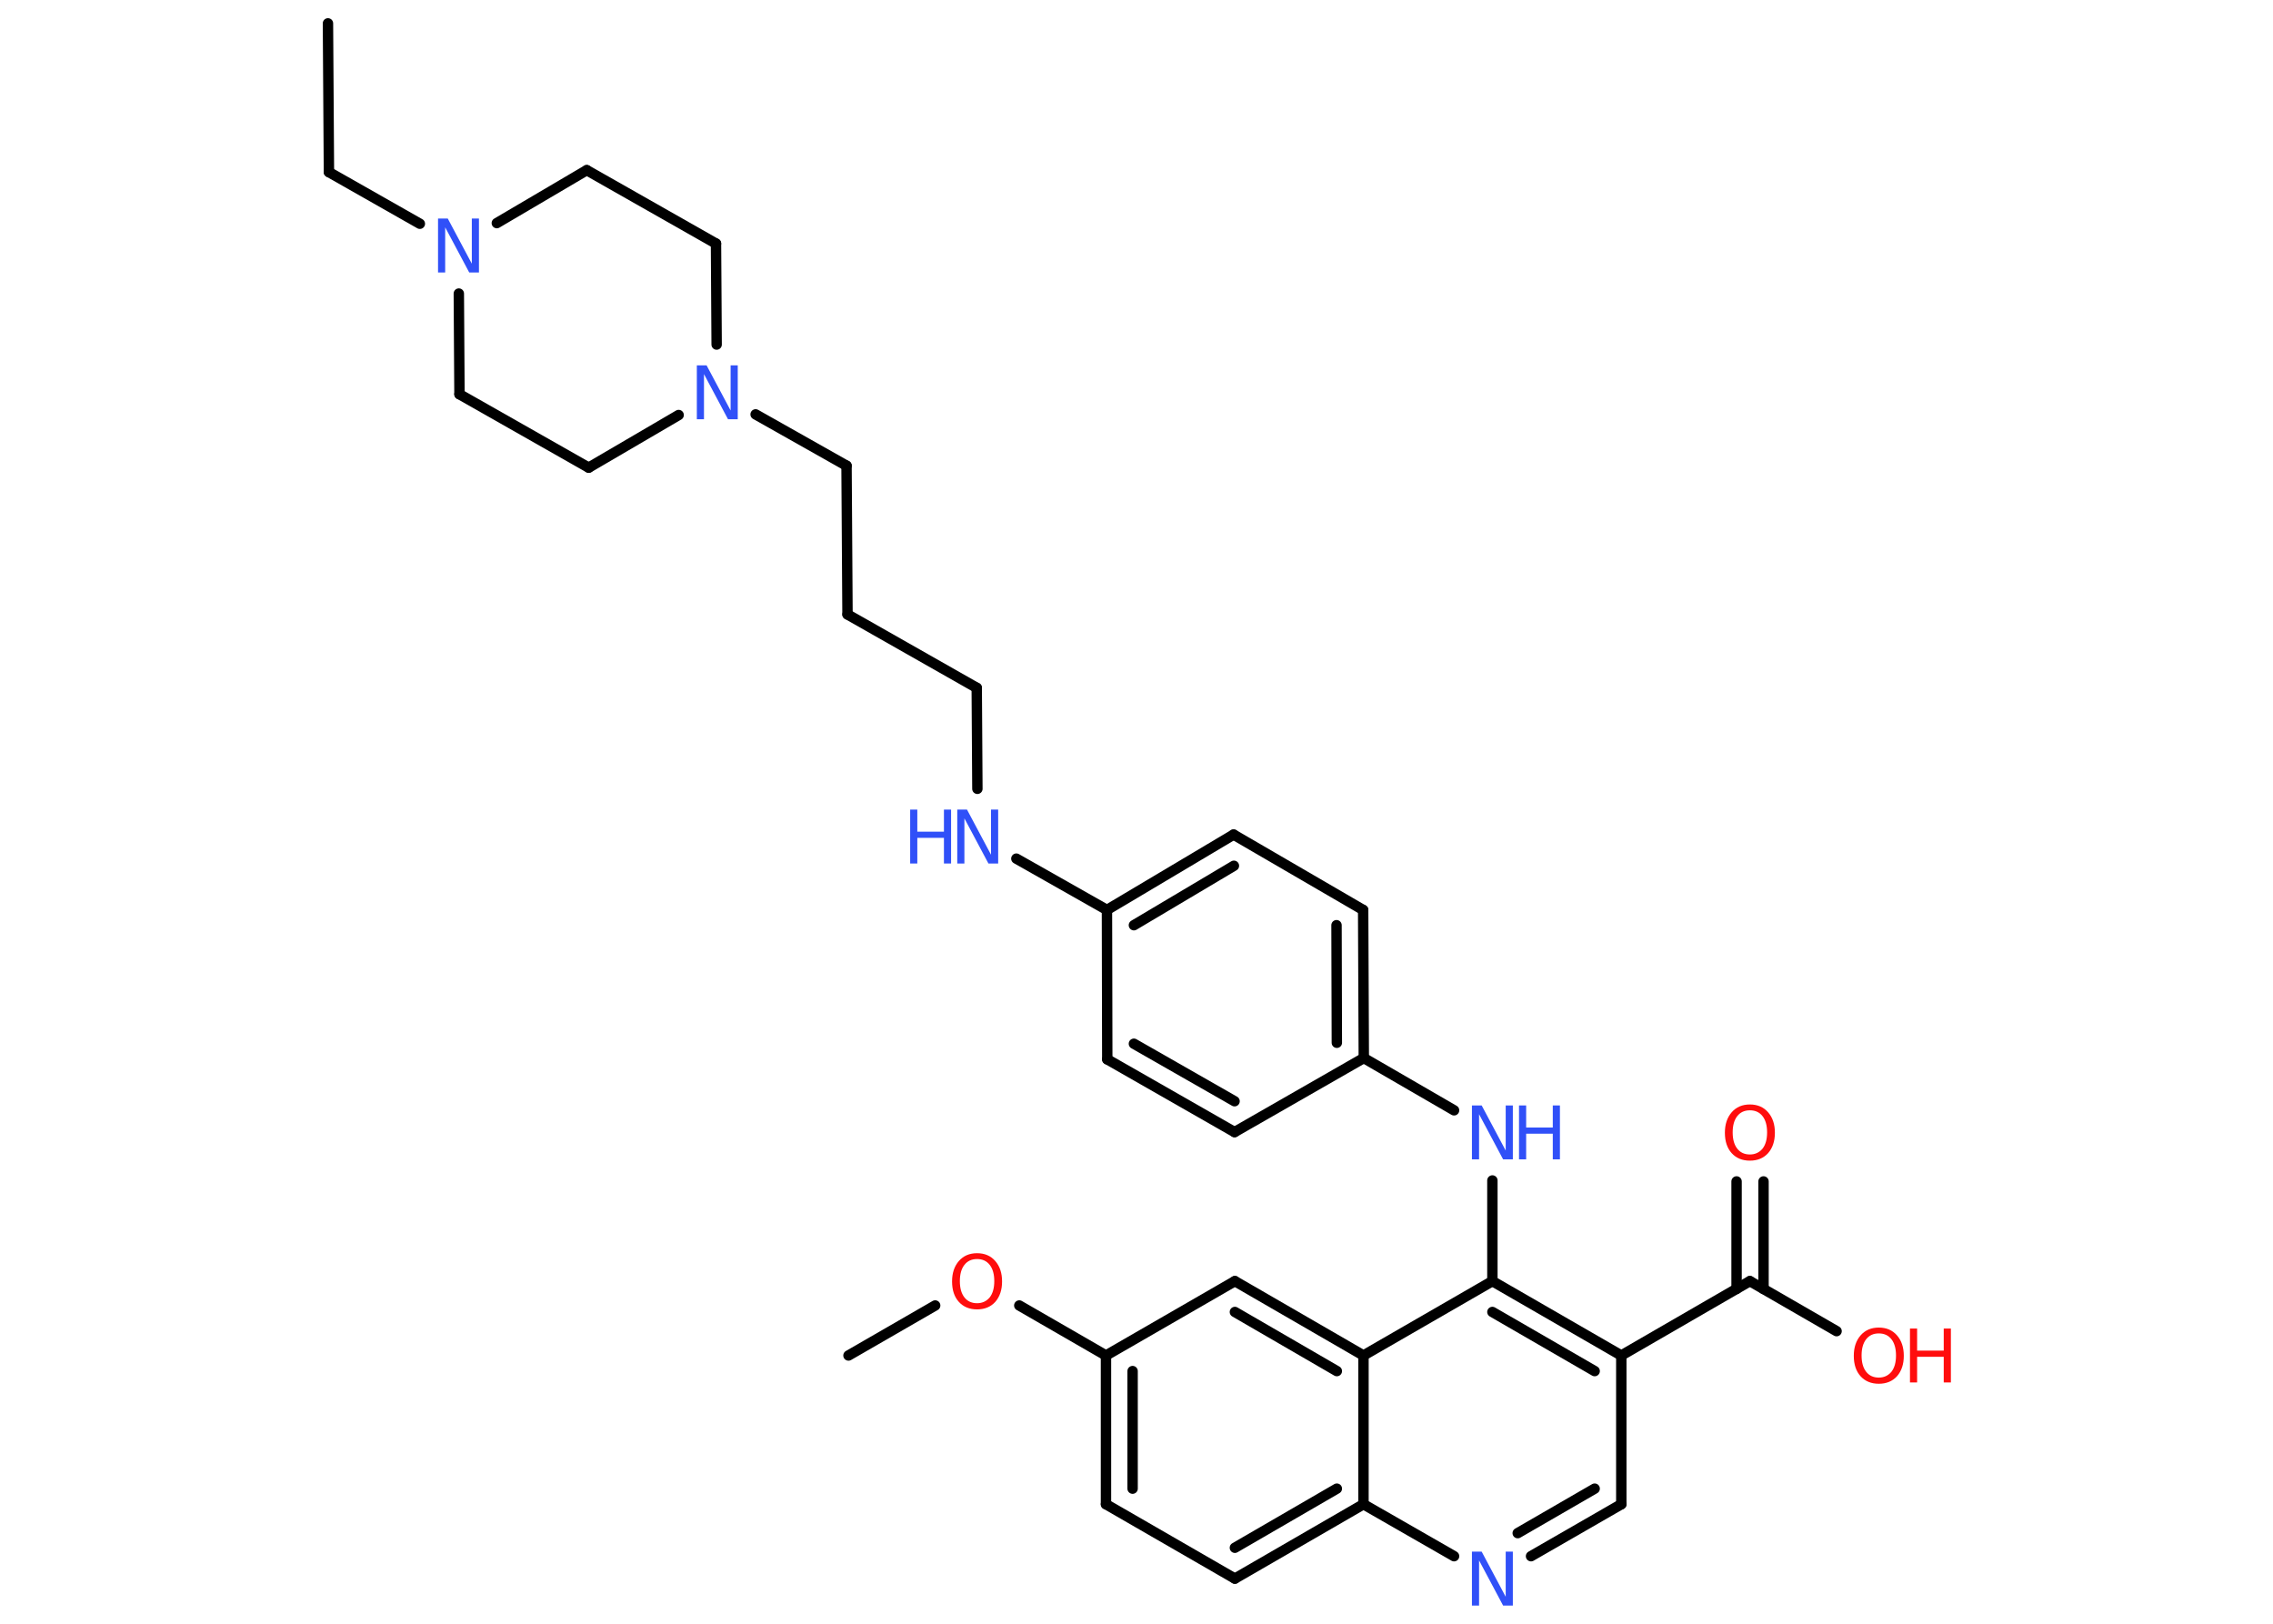 <?xml version='1.0' encoding='UTF-8'?>
<!DOCTYPE svg PUBLIC "-//W3C//DTD SVG 1.1//EN" "http://www.w3.org/Graphics/SVG/1.1/DTD/svg11.dtd">
<svg version='1.2' xmlns='http://www.w3.org/2000/svg' xmlns:xlink='http://www.w3.org/1999/xlink' width='70.0mm' height='50.0mm' viewBox='0 0 70.0 50.0'>
  <desc>Generated by the Chemistry Development Kit (http://github.com/cdk)</desc>
  <g stroke-linecap='round' stroke-linejoin='round' stroke='#000000' stroke-width='.32' fill='#3050F8'>
    <rect x='.0' y='.0' width='70.0' height='50.0' fill='#FFFFFF' stroke='none'/>
    <g id='mol1' class='mol'>
      <line id='mol1bnd1' class='bond' x1='10.1' y1='.72' x2='10.13' y2='5.3'/>
      <line id='mol1bnd2' class='bond' x1='10.13' y1='5.3' x2='12.93' y2='6.89'/>
      <line id='mol1bnd3' class='bond' x1='15.3' y1='6.87' x2='18.07' y2='5.24'/>
      <line id='mol1bnd4' class='bond' x1='18.07' y1='5.24' x2='22.05' y2='7.5'/>
      <line id='mol1bnd5' class='bond' x1='22.05' y1='7.5' x2='22.07' y2='10.61'/>
      <line id='mol1bnd6' class='bond' x1='23.27' y1='12.76' x2='26.07' y2='14.34'/>
      <line id='mol1bnd7' class='bond' x1='26.07' y1='14.34' x2='26.1' y2='18.92'/>
      <line id='mol1bnd8' class='bond' x1='26.1' y1='18.92' x2='30.08' y2='21.18'/>
      <line id='mol1bnd9' class='bond' x1='30.08' y1='21.18' x2='30.1' y2='24.29'/>
      <line id='mol1bnd10' class='bond' x1='31.3' y1='26.44' x2='34.09' y2='28.02'/>
      <g id='mol1bnd11' class='bond'>
        <line x1='37.99' y1='25.7' x2='34.09' y2='28.02'/>
        <line x1='38.0' y1='26.66' x2='34.92' y2='28.49'/>
      </g>
      <line id='mol1bnd12' class='bond' x1='37.99' y1='25.7' x2='41.98' y2='28.02'/>
      <g id='mol1bnd13' class='bond'>
        <line x1='42.0' y1='32.58' x2='41.98' y2='28.02'/>
        <line x1='41.17' y1='32.11' x2='41.16' y2='28.49'/>
      </g>
      <line id='mol1bnd14' class='bond' x1='42.0' y1='32.58' x2='44.78' y2='34.19'/>
      <line id='mol1bnd15' class='bond' x1='45.96' y1='36.35' x2='45.96' y2='39.45'/>
      <g id='mol1bnd16' class='bond'>
        <line x1='49.93' y1='41.74' x2='45.96' y2='39.45'/>
        <line x1='49.11' y1='42.22' x2='45.96' y2='40.4'/>
      </g>
      <line id='mol1bnd17' class='bond' x1='49.93' y1='41.74' x2='53.89' y2='39.45'/>
      <g id='mol1bnd18' class='bond'>
        <line x1='53.48' y1='39.69' x2='53.48' y2='36.38'/>
        <line x1='54.31' y1='39.69' x2='54.31' y2='36.38'/>
      </g>
      <line id='mol1bnd19' class='bond' x1='53.89' y1='39.45' x2='56.56' y2='40.99'/>
      <line id='mol1bnd20' class='bond' x1='49.93' y1='41.74' x2='49.93' y2='46.32'/>
      <g id='mol1bnd21' class='bond'>
        <line x1='47.15' y1='47.92' x2='49.93' y2='46.32'/>
        <line x1='46.74' y1='47.21' x2='49.11' y2='45.84'/>
      </g>
      <line id='mol1bnd22' class='bond' x1='44.78' y1='47.92' x2='41.99' y2='46.32'/>
      <g id='mol1bnd23' class='bond'>
        <line x1='38.03' y1='48.61' x2='41.99' y2='46.32'/>
        <line x1='38.03' y1='47.66' x2='41.17' y2='45.84'/>
      </g>
      <line id='mol1bnd24' class='bond' x1='38.03' y1='48.61' x2='34.06' y2='46.32'/>
      <g id='mol1bnd25' class='bond'>
        <line x1='34.06' y1='41.74' x2='34.06' y2='46.32'/>
        <line x1='34.88' y1='42.22' x2='34.88' y2='45.84'/>
      </g>
      <line id='mol1bnd26' class='bond' x1='34.06' y1='41.74' x2='31.39' y2='40.2'/>
      <line id='mol1bnd27' class='bond' x1='28.8' y1='40.2' x2='26.13' y2='41.74'/>
      <line id='mol1bnd28' class='bond' x1='34.06' y1='41.74' x2='38.03' y2='39.45'/>
      <g id='mol1bnd29' class='bond'>
        <line x1='41.99' y1='41.74' x2='38.03' y2='39.45'/>
        <line x1='41.17' y1='42.22' x2='38.03' y2='40.4'/>
      </g>
      <line id='mol1bnd30' class='bond' x1='45.96' y1='39.45' x2='41.99' y2='41.74'/>
      <line id='mol1bnd31' class='bond' x1='41.99' y1='46.32' x2='41.99' y2='41.74'/>
      <line id='mol1bnd32' class='bond' x1='42.0' y1='32.58' x2='38.02' y2='34.86'/>
      <g id='mol1bnd33' class='bond'>
        <line x1='34.1' y1='32.62' x2='38.02' y2='34.86'/>
        <line x1='34.92' y1='32.14' x2='38.02' y2='33.91'/>
      </g>
      <line id='mol1bnd34' class='bond' x1='34.09' y1='28.02' x2='34.1' y2='32.62'/>
      <line id='mol1bnd35' class='bond' x1='20.9' y1='12.78' x2='18.13' y2='14.4'/>
      <line id='mol1bnd36' class='bond' x1='18.13' y1='14.4' x2='14.15' y2='12.14'/>
      <line id='mol1bnd37' class='bond' x1='14.13' y1='9.04' x2='14.15' y2='12.14'/>
      <path id='mol1atm3' class='atom' d='M13.49 6.73h.3l.74 1.39v-1.39h.22v1.66h-.3l-.74 -1.39v1.39h-.22v-1.66z' stroke='none'/>
      <path id='mol1atm6' class='atom' d='M21.46 11.25h.3l.74 1.39v-1.39h.22v1.66h-.3l-.74 -1.39v1.39h-.22v-1.66z' stroke='none'/>
      <g id='mol1atm10' class='atom'>
        <path d='M29.48 24.93h.3l.74 1.39v-1.39h.22v1.66h-.3l-.74 -1.39v1.39h-.22v-1.66z' stroke='none'/>
        <path d='M28.03 24.93h.22v.68h.82v-.68h.22v1.66h-.22v-.79h-.82v.79h-.22v-1.66z' stroke='none'/>
      </g>
      <g id='mol1atm15' class='atom'>
        <path d='M45.33 34.04h.3l.74 1.39v-1.39h.22v1.66h-.3l-.74 -1.39v1.39h-.22v-1.66z' stroke='none'/>
        <path d='M46.78 34.04h.22v.68h.82v-.68h.22v1.66h-.22v-.79h-.82v.79h-.22v-1.66z' stroke='none'/>
      </g>
      <path id='mol1atm19' class='atom' d='M53.89 34.19q-.25 .0 -.39 .18q-.14 .18 -.14 .5q.0 .32 .14 .5q.14 .18 .39 .18q.24 .0 .39 -.18q.14 -.18 .14 -.5q.0 -.32 -.14 -.5q-.14 -.18 -.39 -.18zM53.89 34.01q.35 .0 .56 .24q.21 .24 .21 .63q.0 .39 -.21 .63q-.21 .23 -.56 .23q-.35 .0 -.56 -.23q-.21 -.23 -.21 -.63q.0 -.39 .21 -.63q.21 -.24 .56 -.24z' stroke='none' fill='#FF0D0D'/>
      <g id='mol1atm20' class='atom'>
        <path d='M57.86 41.06q-.25 .0 -.39 .18q-.14 .18 -.14 .5q.0 .32 .14 .5q.14 .18 .39 .18q.24 .0 .39 -.18q.14 -.18 .14 -.5q.0 -.32 -.14 -.5q-.14 -.18 -.39 -.18zM57.86 40.88q.35 .0 .56 .24q.21 .24 .21 .63q.0 .39 -.21 .63q-.21 .23 -.56 .23q-.35 .0 -.56 -.23q-.21 -.23 -.21 -.63q.0 -.39 .21 -.63q.21 -.24 .56 -.24z' stroke='none' fill='#FF0D0D'/>
        <path d='M58.82 40.91h.22v.68h.82v-.68h.22v1.66h-.22v-.79h-.82v.79h-.22v-1.66z' stroke='none' fill='#FF0D0D'/>
      </g>
      <path id='mol1atm22' class='atom' d='M45.33 47.78h.3l.74 1.39v-1.39h.22v1.66h-.3l-.74 -1.39v1.39h-.22v-1.66z' stroke='none'/>
      <path id='mol1atm27' class='atom' d='M30.09 38.77q-.25 .0 -.39 .18q-.14 .18 -.14 .5q.0 .32 .14 .5q.14 .18 .39 .18q.24 .0 .39 -.18q.14 -.18 .14 -.5q.0 -.32 -.14 -.5q-.14 -.18 -.39 -.18zM30.09 38.59q.35 .0 .56 .24q.21 .24 .21 .63q.0 .39 -.21 .63q-.21 .23 -.56 .23q-.35 .0 -.56 -.23q-.21 -.23 -.21 -.63q.0 -.39 .21 -.63q.21 -.24 .56 -.24z' stroke='none' fill='#FF0D0D'/>
    </g>
  </g>
</svg>
